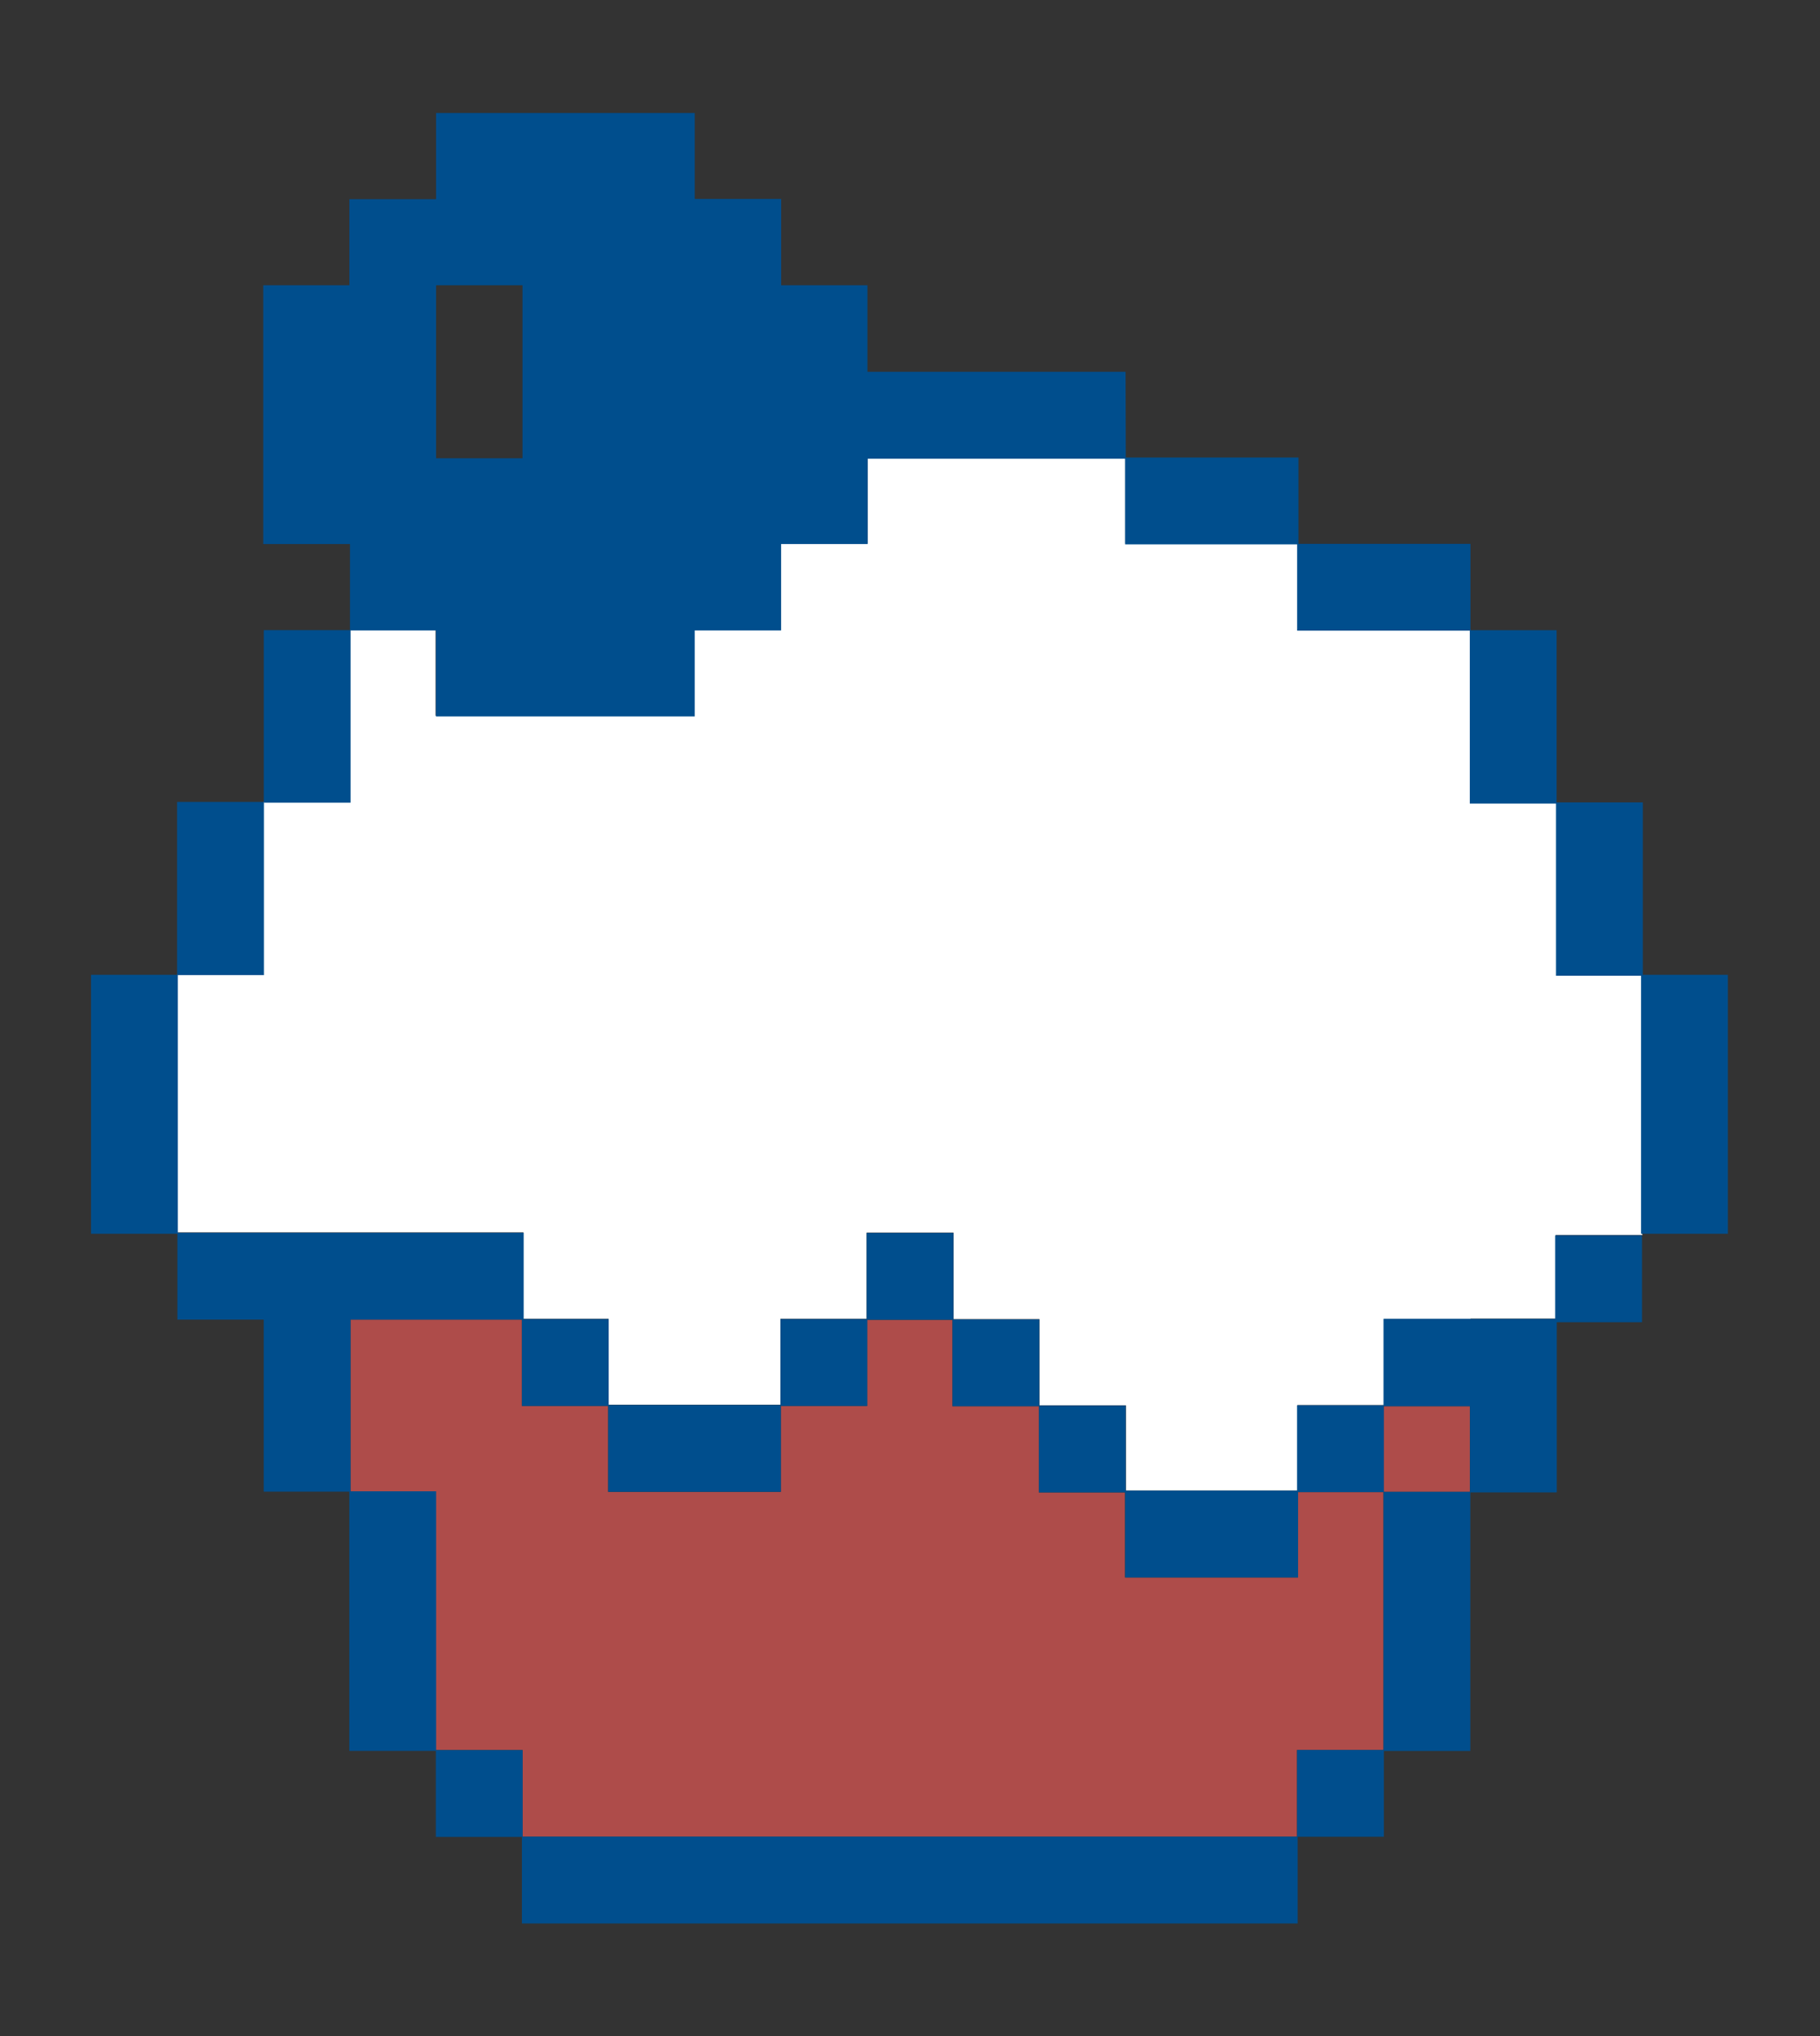 <svg id="Ebene_1" data-name="Ebene 1" xmlns="http://www.w3.org/2000/svg" viewBox="0 0 248.88 278.36"><rect x="0" y="0" width="248.88" height="278.36" fill="#333333" stroke="none"/><defs><style>.cls-1{fill:#fff;}.cls-2{fill:#ae4c4a;}.cls-3{fill:#004e8d;}</style></defs><polyline class="cls-1" points="224.49 168.61 224.49 133.32 212.86 133.32 212.86 109.76 201.05 109.76 201.05 86.11 177.42 86.11 177.42 74.3 153.89 74.3 153.89 62.57 118.63 62.57 118.63 74.26 106.77 74.26 106.77 86.07 94.95 86.07 94.95 97.83 59.57 97.83 59.57 86.07 47.89 86.07 47.89 109.64 36.03 109.64 36.03 133.24 24.25 133.24 24.25 168.48 71.58 168.48 71.58 180.3 83.22 180.3 83.22 192.05 106.72 192.05 106.72 180.3 118.51 180.3 118.51 168.51 130.39 168.51 130.39 180.34 142.14 180.34 142.14 192.12 153.97 192.12 153.97 203.76 177.42 203.76 177.42 192.09 189.25 192.09 189.25 180.34 201.08 180.34 201.08 180.26 212.74 180.26 212.74 168.84 224.63 168.84"/><rect class="cls-2" x="189.23" y="192.26" width="11.77" height="11.7"/><polygon class="cls-2" points="189.18 239.25 189.18 204 177.49 204 177.49 215.66 153.84 215.66 153.84 204.04 142.05 204.04 142.05 192.26 130.24 192.26 130.24 180.44 118.58 180.44 118.58 192.22 106.77 192.22 106.77 203.96 83.16 203.96 83.16 192.22 71.36 192.22 71.36 180.41 47.92 180.41 47.92 203.89 59.63 203.89 59.63 239.26 71.46 239.26 71.46 251.09 177.36 251.09 177.36 239.25 189.18 239.25"/><path class="cls-3" d="M153.92,50.83h-35.3V39h-11.8V27.2H95V15.45H59.63V27.23H47.78V39H36V74.38H47.86V86.19H59.61V97.94H95V86.19h11.81V74.38h11.84V62.71h35.3ZM71.45,62.65l-11.82,0V39l11.82,0Z"/><rect class="cls-3" x="153.86" y="62.55" width="23.7" height="11.87"/><rect class="cls-3" x="177.38" y="74.35" width="23.7" height="11.87"/><rect class="cls-3" x="200.99" y="86.16" width="11.87" height="23.7"/><rect class="cls-3" x="212.78" y="109.7" width="11.87" height="23.7"/><rect class="cls-3" x="36.07" y="86.15" width="11.87" height="23.59"/><rect class="cls-3" x="24.22" y="109.64" width="11.87" height="23.67"/><rect class="cls-3" x="12.45" y="133.27" width="11.87" height="35.4"/><rect class="cls-3" x="224.41" y="133.27" width="11.87" height="35.4"/><rect class="cls-3" x="71.37" y="180.34" width="11.87" height="11.87"/><polygon class="cls-3" points="71.61 168.53 24.26 168.53 24.26 180.41 36.06 180.41 36.06 203.93 47.94 203.93 47.94 180.41 71.61 180.41 71.61 168.53"/><rect class="cls-3" x="47.77" y="203.88" width="11.87" height="35.49"/><rect class="cls-3" x="59.6" y="239.26" width="11.87" height="11.87"/><rect class="cls-3" x="71.37" y="251.09" width="106.08" height="11.87"/><rect class="cls-3" x="177.37" y="239.24" width="11.87" height="11.87"/><rect class="cls-3" x="189.19" y="203.95" width="11.87" height="35.43"/><polygon class="cls-3" points="189.19 180.31 212.88 180.31 212.88 204.03 201.01 204.03 201.01 192.25 189.19 192.25 189.19 180.31"/><rect class="cls-3" x="177.37" y="192.12" width="11.87" height="11.87"/><rect class="cls-3" x="212.67" y="168.89" width="11.87" height="11.87"/><rect class="cls-3" x="153.86" y="203.79" width="23.65" height="11.87"/><rect class="cls-3" x="142.07" y="192.16" width="11.87" height="11.87"/><rect class="cls-3" x="130.25" y="180.38" width="11.87" height="11.87"/><rect class="cls-3" x="118.51" y="168.56" width="11.87" height="11.87"/><rect class="cls-3" x="106.73" y="180.34" width="11.87" height="11.87"/><rect class="cls-3" x="83.17" y="192.08" width="23.61" height="11.87"/></svg>
